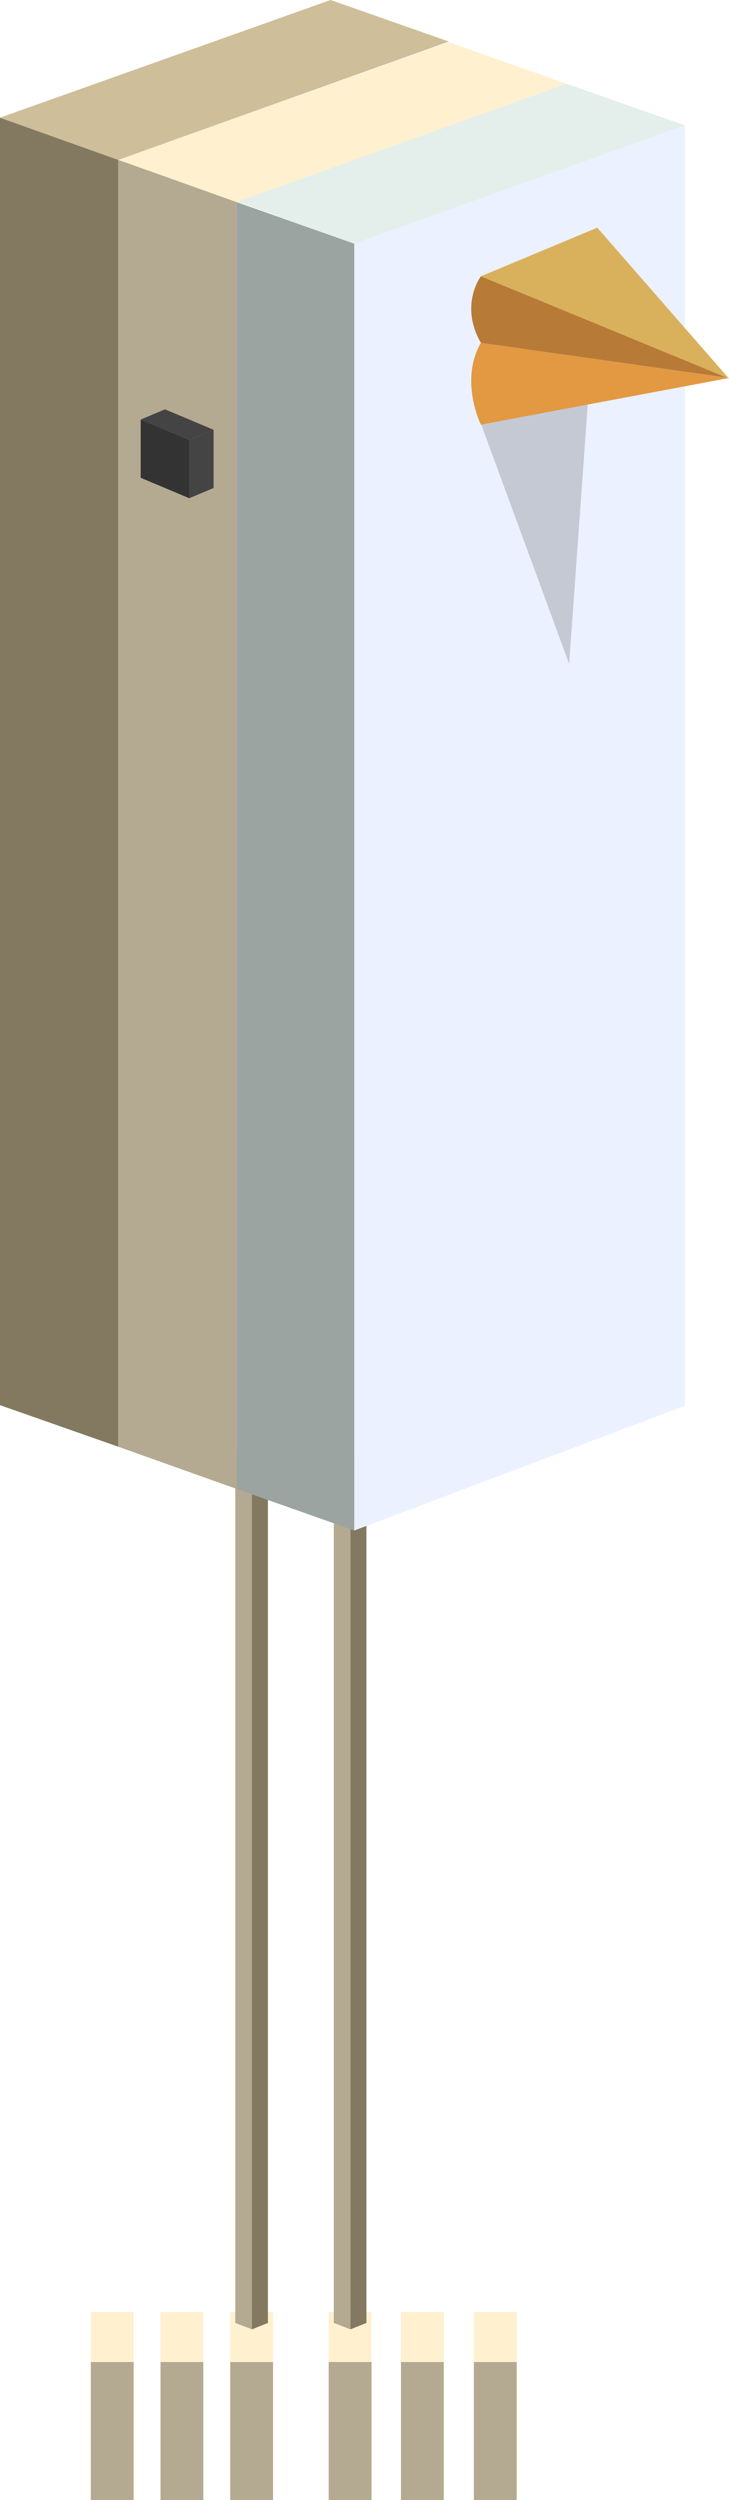 <?xml version="1.0" encoding="utf-8"?>
<!-- Generator: Adobe Illustrator 24.1.2, SVG Export Plug-In . SVG Version: 6.00 Build 0)  -->
<svg version="1.1" xmlns="http://www.w3.org/2000/svg" xmlns:xlink="http://www.w3.org/1999/xlink" x="0px" y="0px"
	 viewBox="0 0 114 390.9" style="enable-background:new 0 0 114 390.9;" xml:space="preserve">
<style type="text/css">
	.st0{fill:url(#SVGID_1_);}
	.st1{fill:url(#SVGID_2_);}
	.st2{fill:#9BA4A1;}
	.st3{fill:#E4EFEB;}
	.st4{opacity:0.23;}
	.st5{fill:#444444;}
	.st6{fill:#AECFEE;}
	.st7{fill:#5483AD;}
	.st8{fill:#335066;}
	.st9{fill:#61A1C1;}
	.st10{fill:#6394B4;}
	.st11{fill:#88BBD6;}
	.st12{fill:#ABDAEF;}
	.st13{fill:url(#SVGID_3_);}
	.st14{fill:url(#SVGID_4_);}
	.st15{fill:none;stroke:#FFFFFF;stroke-linecap:round;stroke-miterlimit:10;}
	.st16{fill:none;stroke:#000000;stroke-miterlimit:10;}
	.st17{fill:#EBF1FF;}
	.st18{fill:url(#SVGID_5_);}
	.st19{fill:url(#SVGID_6_);}
	.st20{opacity:0.23;fill:#444444;}
	.st21{fill:#B4AA91;}
	.st22{fill:#837960;}
	.st23{fill:#1D3F1D;}
	.st24{fill:#459B45;}
	.st25{fill:#A4B3D0;}
	.st26{fill:#8A9BB5;}
	.st27{fill:#C1DAF9;}
	.st28{fill:#4A5059;}
	.st29{fill:#BFD8F7;}
	.st30{fill:#6E7C89;}
	.st31{fill:#40484F;}
	.st32{fill:#605F68;}
	.st33{opacity:0.3;}
	.st34{fill:#3C3B41;}
	.st35{fill:url(#SVGID_7_);}
	.st36{fill:url(#SVGID_8_);}
	.st37{fill:#FFF0CF;}
	.st38{fill:#B77A37;}
	.st39{fill:#E29942;}
	.st40{fill:#D9B15C;}
	.st41{fill:#CEBE99;}
	.st42{fill:#333333;}
	.st43{fill:#EEFFA6;}
	.st44{fill:#474135;}
	.st45{fill:#D8EF84;}
	.st46{fill:#839945;}
	.st47{fill:#193019;}
	.st48{fill:#346B34;}
	.st49{fill:#5659BA;}
	.st50{fill:#D2E0FB;}
	.st51{fill:#3C3E4B;}
	.st52{fill:#FFFFFF;}
	.st53{fill:#5465C1;}
	.st54{fill:#B95438;}
	.st55{fill:url(#SVGID_9_);}
	.st56{fill:url(#SVGID_10_);}
	.st57{fill:#7893A4;}
	.st58{fill:#BA77AD;}
	.st59{fill:#B48CCB;}
	.st60{fill:#9D7FB2;}
	.st61{fill:#88729B;}
	.st62{fill:#C5B0EB;}
	.st63{fill:#A0C3E9;}
	.st64{fill:url(#SVGID_11_);}
	.st65{fill:url(#SVGID_12_);}
	.st66{fill:#A3C0D8;}
	.st67{fill:#D88A5A;}
	.st68{fill:#9C9777;}
	.st69{fill:#A2A793;}
	.st70{fill:#636864;}
	.st71{fill:#0C0C0C;}
	.st72{fill:#26240B;}
	.st73{fill:#A5A174;}
	.st74{fill:#F2B879;}
	.st75{fill:#8D897E;}
	.st76{fill:#D8AD5E;}
	.st77{fill:#B3AF80;}
	.st78{fill:url(#SVGID_13_);}
	.st79{fill:url(#SVGID_14_);}
	.st80{fill:#231F1E;}
	.st81{fill:#302C2D;}
	.st82{fill:#C96B49;}
	.st83{fill:#535454;}
	.st84{fill:#494949;}
	.st85{fill:#71797C;}
	.st86{fill:#DFC571;}
	.st87{fill:#C05648;}
	.st88{fill:#D3CF78;}
	.st89{fill:#BD5B42;}
	.st90{fill:#5086F3;}
	.st91{fill:#4B4724;}
	.st92{fill:#877D40;}
	.st93{fill:#62AAFC;}
	.st94{fill:#A64C34;}
	.st95{fill:#BB5338;}
	.st96{fill:#A0A035;}
	.st97{fill:#3750B5;}
	.st98{fill:#A3A034;}
	.st99{fill:#D1D540;}
	.st100{fill:#2A417A;}
	.st101{fill:#C0664E;}
	.st102{fill:#7F7F7F;}
	.st103{fill:#6C8AA4;}
	.st104{fill:#4F5249;}
	.st105{fill:#BFAF5C;}
	.st106{fill:#E28D4D;}
	.st107{fill:url(#SVGID_15_);}
	.st108{fill:url(#SVGID_16_);}
	.st109{fill:#5B969C;}
	.st110{fill:#9FACC1;}
	.st111{fill:#D8BF48;}
	.st112{fill:#CB8142;}
	.st113{fill:#D7A23C;}
	.st114{fill:#5B5D5C;}
	.st115{fill:#60868F;}
	.st116{fill:#6BADBB;}
	.st117{fill:#798293;}
	.st118{fill:#52575A;}
	.st119{fill:#757C84;}
	.st120{fill:#54483A;}
	.st121{fill:#9B8973;}
	.st122{fill:#C78636;}
	.st123{fill:#BE7A33;}
	.st124{fill:#CB9336;}
	.st125{fill:#767C7A;}
	.st126{fill:#D8DCE5;}
	.st127{fill:#CFD3D1;}
	.st128{fill:none;}
	.st129{stroke:#000000;stroke-miterlimit:10;}
	.st130{fill:#FFFFFF;stroke:#000000;stroke-miterlimit:10;}
	.st131{stroke:#000000;stroke-linecap:round;stroke-linejoin:round;stroke-miterlimit:10;}
</style>
<g id="IMG_x5F_1254_xA0_Image_1_">
</g>
<g id="Layer_2">
	<g>
		<g>
			<rect x="14.2" y="369.3" class="st21" width="6.7" height="21.6"/>
			<rect x="25.1" y="369.3" class="st21" width="6.7" height="21.6"/>
			<rect x="36" y="369.3" class="st21" width="6.7" height="21.6"/>
			<rect x="51.4" y="369.3" class="st21" width="6.7" height="21.6"/>
			<rect x="62.7" y="369.3" class="st21" width="6.7" height="21.6"/>
			<rect x="74.1" y="369.3" class="st21" width="6.7" height="21.6"/>
			<rect x="14.2" y="361.5" class="st37" width="6.7" height="7.8"/>
			<rect x="25.1" y="361.5" class="st37" width="6.7" height="7.8"/>
			<rect x="36" y="361.5" class="st37" width="6.7" height="7.8"/>
			<rect x="51.4" y="361.5" class="st37" width="6.7" height="7.8"/>
			<rect x="62.7" y="361.5" class="st37" width="6.7" height="7.8"/>
			<rect x="74.1" y="361.5" class="st37" width="6.7" height="7.8"/>
			<g>
				<polygon class="st21" points="36.8,227.1 39.4,228.1 39.4,364.2 36.8,363.2 				"/>
				<polygon class="st22" points="41.9,227.1 39.4,228.1 39.4,364.2 41.9,363.2 				"/>
			</g>
			<g>
				<polygon class="st21" points="52.2,227.1 54.8,228.1 54.8,364.2 52.2,363.2 				"/>
				<polyline class="st22" points="57.3,227.1 54.8,228.1 54.8,364.2 57.3,363.2 				"/>
			</g>
		</g>
		<g>
			<polygon class="st22" points="0,18.4 18.5,25 18.5,226.2 0,219.7 			"/>
			<polygon class="st21" points="18.5,25 37,31.5 37,232.8 18.5,226.2 			"/>
			<polygon class="st2" points="37,31.6 55.4,38.1 55.4,239.3 37,232.8 			"/>
			<polygon class="st17" points="55.4,38.1 107.1,19.6 107.1,219.8 55.4,239.3 			"/>
			<path class="st20" d="M93.4,35.6l-18.1,7.7c0,0-3.5,4.5,0,10.4c-3.5,5.9,0,12.8,0,12.8L89,103.8l3.1-43.2L93.4,35.6z"/>
			<g>
				<path class="st38" d="M75.2,53.6l38.8,5.5L75.2,43.2C75.2,43.2,71.8,47.7,75.2,53.6z"/>
				<path class="st39" d="M75.2,53.6l38.8,5.5l-38.8,7.3C75.2,66.4,71.8,59.5,75.2,53.6z"/>
				<polygon class="st40" points="75.2,43.2 93.4,35.6 114,59.2 				"/>
			</g>
			<polygon class="st3" points="88.6,13.1 107.1,19.6 55.4,38.1 37,31.5 			"/>
			<polygon class="st37" points="70.2,6.6 88.6,13.1 37,31.6 18.5,25 			"/>
			<polygon class="st41" points="51.7,0 70.2,6.5 18.5,25 0,18.4 			"/>
			<polygon class="st42" points="29.6,77.9 22,74.7 22,65.6 29.6,68.8 			"/>
			<polygon class="st5" points="29.6,68.8 22,65.6 25.8,64 33.4,67.2 			"/>
			<polygon class="st5" points="33.4,76.3 29.6,77.9 29.6,68.8 33.4,67.2 			"/>
		</g>
	</g>
</g>
</svg>

